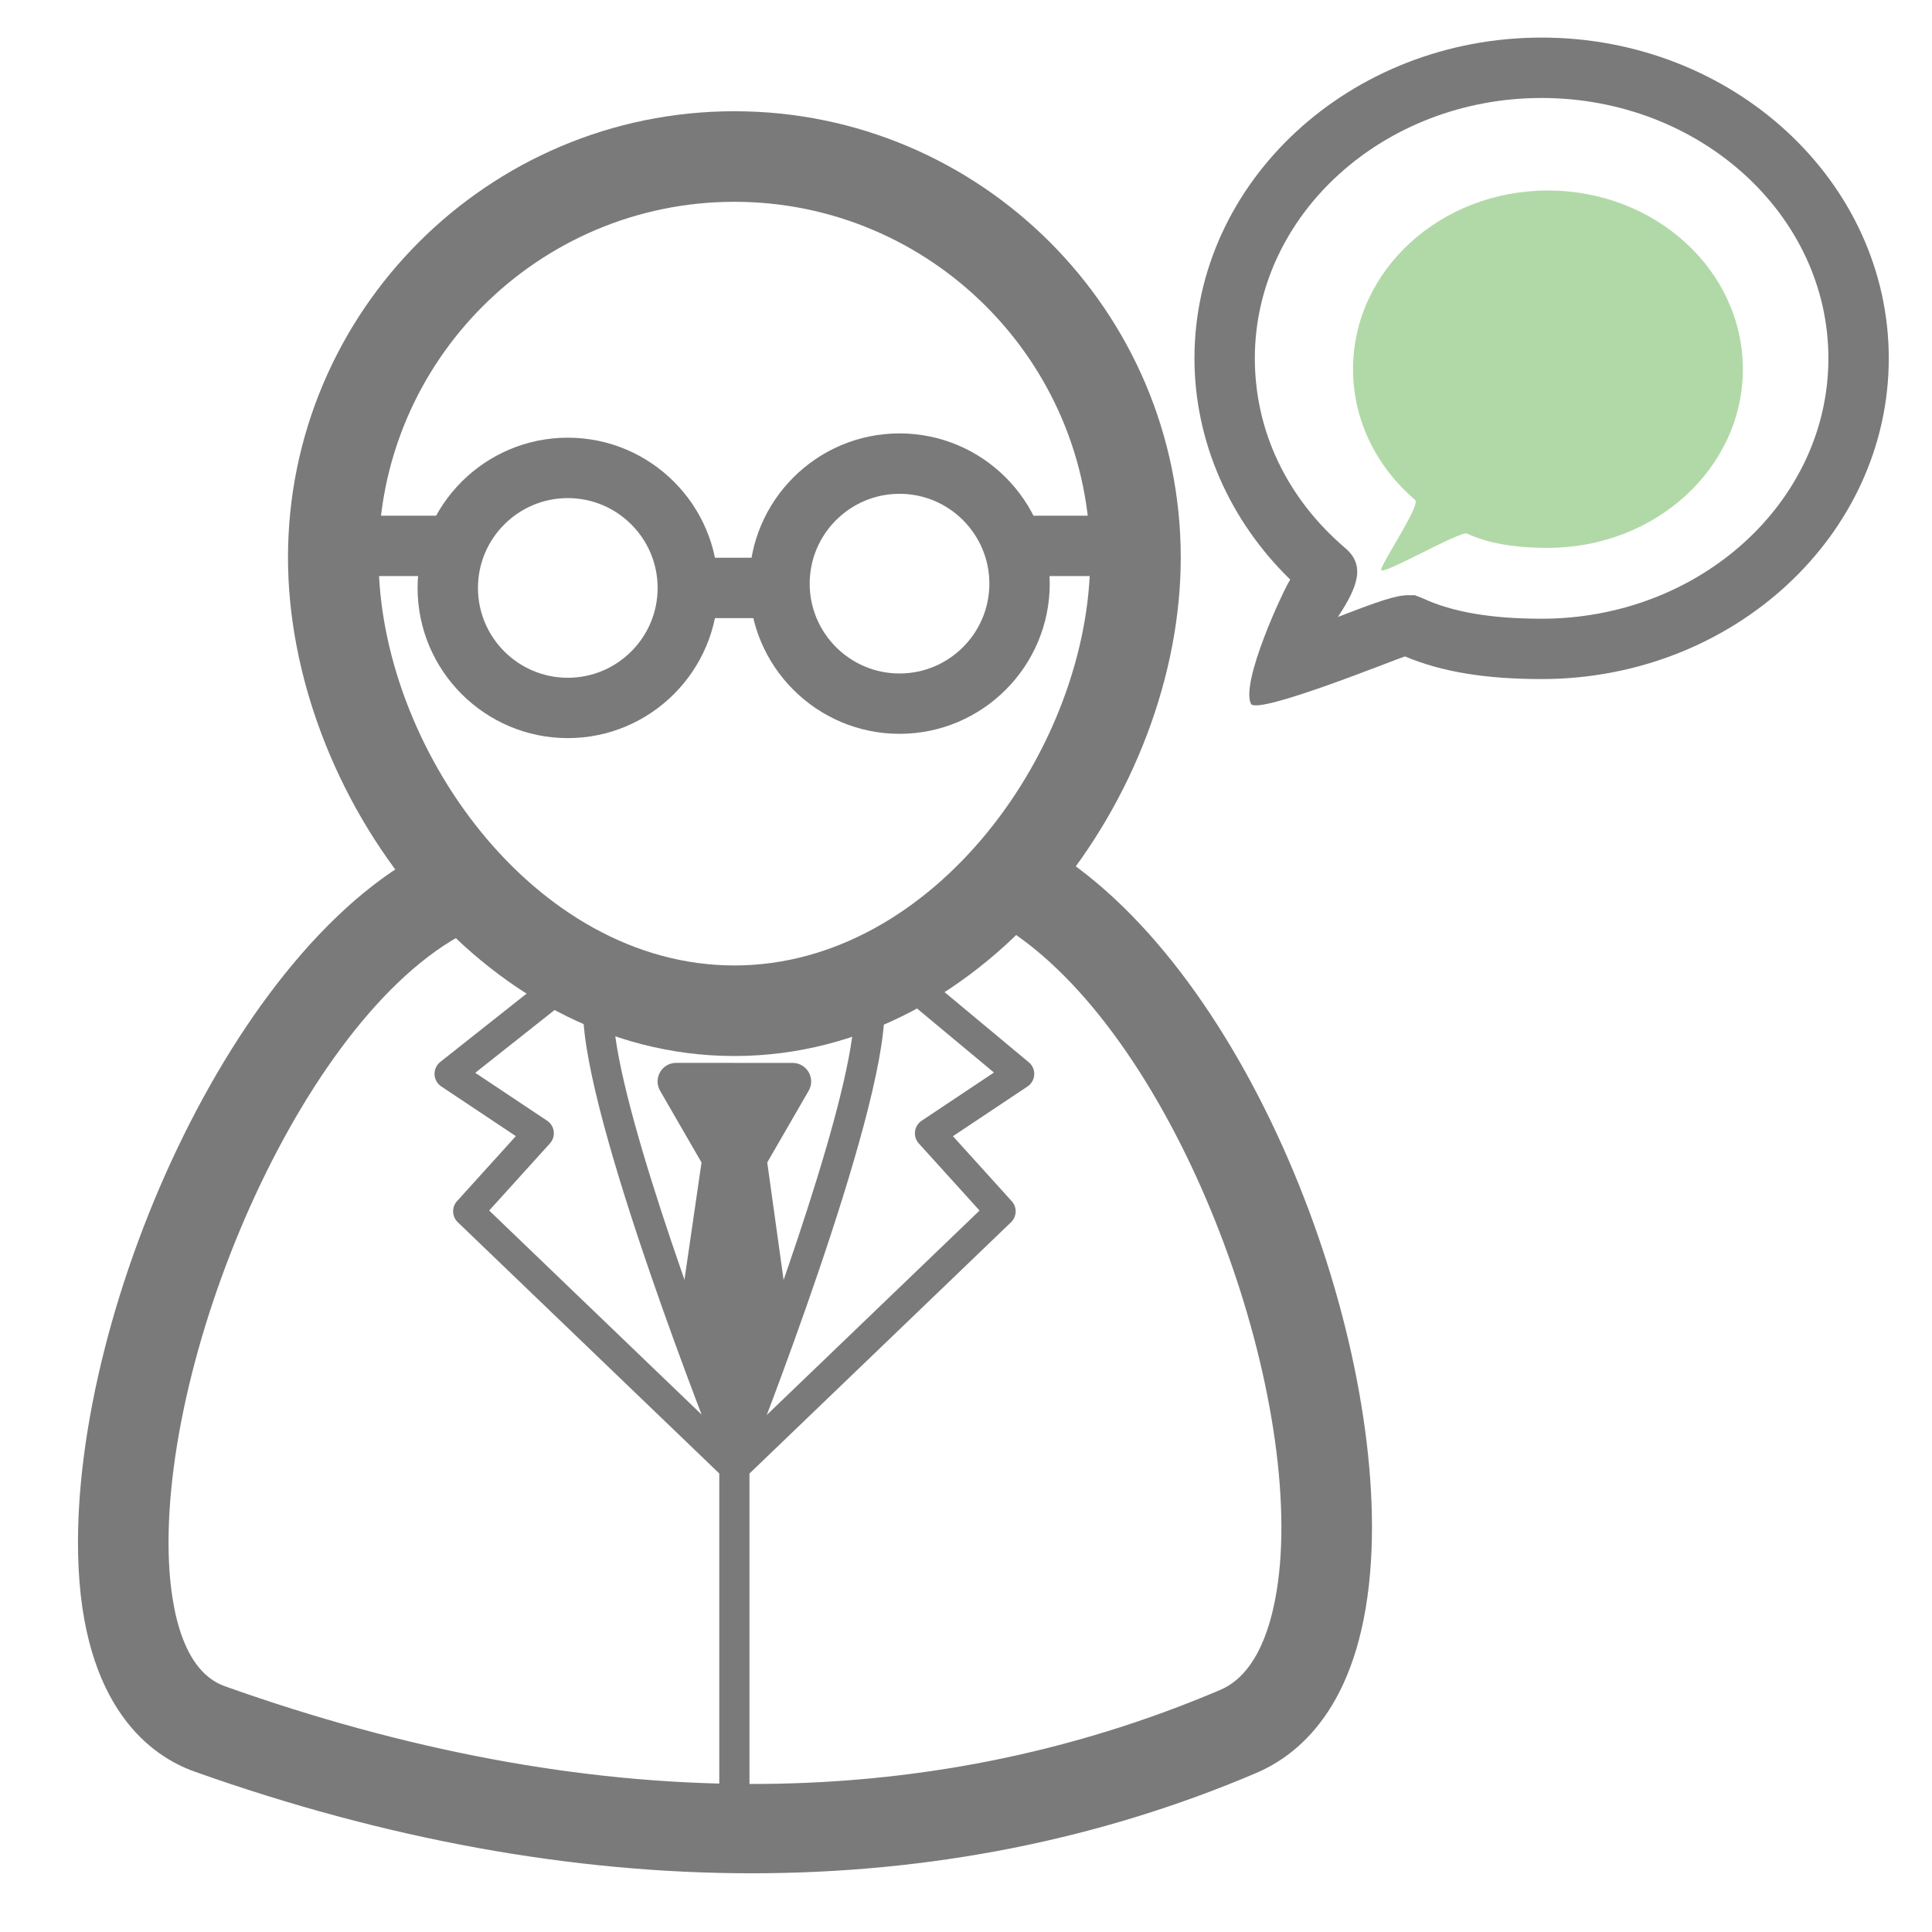 <?xml version="1.0" encoding="iso-8859-1"?>
<!-- Generator: Adobe Illustrator 19.2.1, SVG Export Plug-In . SVG Version: 6.00 Build 0)  -->
<svg version="1.1" id="Layer_1" xmlns="http://www.w3.org/2000/svg" xmlns:xlink="http://www.w3.org/1999/xlink" x="0px" y="0px"
	 viewBox="0 0 64 64" style="enable-background:new 0 0 64 64;" xml:space="preserve">
<polygon style="fill:#7A7A7A;" points="26.087,43.327 24.328,47.266 22.542,43.3 23.239,38.508 25.416,38.508 "/>
<path style="fill:#7A7A7A;" d="M24.327,34.982c-8.463,0-14.787-8.717-14.787-16.51c0-8.154,6.634-14.787,14.787-14.787
	s14.787,6.633,14.787,14.787C39.115,26.266,32.79,34.982,24.327,34.982z M24.327,6.685c-6.499,0-11.787,5.288-11.787,11.787
	c0,6.248,5.148,13.51,11.787,13.51s11.787-7.263,11.787-13.51C36.115,11.973,30.826,6.685,24.327,6.685z"/>
<path style="fill:#7A7A7A;" d="M24.327,49.097c-0.125,0-0.249-0.046-0.347-0.14l-8.817-8.471c-0.194-0.187-0.205-0.496-0.024-0.696
	l1.949-2.154l-2.471-1.647c-0.133-0.089-0.216-0.236-0.223-0.396c-0.006-0.16,0.064-0.313,0.189-0.413l3.755-2.972
	c0.216-0.171,0.53-0.135,0.702,0.082s0.135,0.531-0.081,0.703l-3.216,2.545l2.381,1.587c0.121,0.081,0.201,0.21,0.219,0.354
	c0.018,0.144-0.027,0.289-0.125,0.397l-2.013,2.224l8.468,8.135c0.199,0.191,0.205,0.508,0.014,0.707
	C24.59,49.045,24.458,49.097,24.327,49.097z"/>
<path style="fill:#7A7A7A;" d="M24.327,49.097c-0.131,0-0.263-0.052-0.36-0.154c-0.191-0.199-0.186-0.516,0.014-0.707l8.468-8.135
	l-2.013-2.224c-0.098-0.108-0.143-0.253-0.125-0.397c0.018-0.145,0.098-0.274,0.219-0.354l2.396-1.597l-3.055-2.543
	c-0.212-0.177-0.24-0.492-0.063-0.704c0.178-0.212,0.493-0.24,0.704-0.064l3.569,2.972c0.121,0.101,0.188,0.253,0.179,0.411
	c-0.008,0.158-0.091,0.302-0.222,0.39l-2.471,1.647l1.949,2.154c0.181,0.2,0.17,0.509-0.024,0.696l-8.817,8.471
	C24.576,49.051,24.452,49.097,24.327,49.097z"/>
<path style="fill:#7A7A7A;" d="M24.327,48.769c-0.204,0-0.389-0.125-0.465-0.314c-0.186-0.465-4.546-11.428-4.546-14.972
	c0-0.276,0.224-0.5,0.5-0.5s0.5,0.224,0.5,0.5c0,2.695,2.862,10.417,4.009,13.403c1.137-2.987,3.973-10.71,3.973-13.403
	c0-0.276,0.224-0.5,0.5-0.5s0.5,0.224,0.5,0.5c0,3.54-4.322,14.505-4.506,14.97C24.717,48.643,24.534,48.768,24.327,48.769
	L24.327,48.769z"/>
<path style="fill:#7A7A7A;" d="M24.903,62.055c-5.937,0-12.146-1.124-18.462-3.37c-1.389-0.494-3.736-2.082-3.853-7.17
	C2.397,43.2,8.01,30.656,14.833,27.869c0.769-0.314,1.644,0.055,1.956,0.821c0.313,0.767-0.055,1.643-0.821,1.956
	C10.427,32.909,5.422,44.282,5.587,51.445c0.032,1.413,0.317,3.864,1.859,4.413c12.026,4.278,23.123,4.317,32.98,0.121
	c1.538-0.655,1.91-3.068,1.994-4.449c0.414-6.749-3.849-17.753-9.413-20.975c-0.717-0.415-0.961-1.333-0.546-2.05
	c0.415-0.718,1.333-0.959,2.05-0.547c6.722,3.892,11.381,15.965,10.904,23.755c-0.281,4.585-2.229,6.352-3.813,7.025
	C36.411,60.949,30.791,62.054,24.903,62.055z"/>
<path style="fill:#7A7A7A;" d="M24.327,59.716c-0.276,0-0.5-0.224-0.5-0.5V48.597c0-0.276,0.224-0.5,0.5-0.5s0.5,0.224,0.5,0.5
	v10.619C24.827,59.492,24.604,59.716,24.327,59.716z"/>
<path style="fill:#7A7A7A;" d="M24.328,35.21h1.927c0.474,0,0.77,0.513,0.533,0.923l-0.964,1.669L24.86,39.47
	c-0.237,0.41-0.829,0.41-1.066,0l-0.964-1.669l-0.964-1.669c-0.237-0.41,0.059-0.923,0.533-0.923H24.328z"/>
<path style="fill:#7A7A7A;" d="M42.741,19.199c-2.024-1.966-3.173-4.601-3.173-7.329c0-5.858,5.159-10.625,11.5-10.625
	s11.5,4.767,11.5,10.625c0,5.859-5.159,10.625-11.5,10.625c-1.863,0-3.312-0.239-4.527-0.75c-0.346,0.107-4.915,1.96-5.103,1.567
	C41.094,22.594,42.506,19.56,42.741,19.199z M46.648,19.717h0.222l0.26,0.103c0.979,0.455,2.268,0.676,3.938,0.676
	c5.238,0,9.5-3.869,9.5-8.625s-4.262-8.625-9.5-8.625s-9.5,3.869-9.5,8.625c0,2.405,1.063,4.637,2.996,6.286
	c0.668,0.569,0.424,1.27-0.245,2.282C45.662,19.917,46.245,19.717,46.648,19.717z"/>
<path style="fill:#7A7A7A;" d="M18.809,24.451c-2.743,0-4.976-2.232-4.976-4.976s2.232-4.976,4.976-4.976s4.976,2.232,4.976,4.976
	S21.552,24.451,18.809,24.451z M18.809,16.5c-1.641,0-2.976,1.335-2.976,2.976s1.335,2.976,2.976,2.976s2.976-1.335,2.976-2.976
	S20.45,16.5,18.809,16.5z"/>
<path style="fill:#7A7A7A;" d="M29.798,24.309c-2.743,0-4.976-2.232-4.976-4.976s2.232-4.976,4.976-4.976s4.976,2.232,4.976,4.976
	S32.541,24.309,29.798,24.309z M29.798,16.358c-1.641,0-2.976,1.335-2.976,2.976s1.335,2.976,2.976,2.976s2.976-1.335,2.976-2.976
	S31.439,16.358,29.798,16.358z"/>
<rect x="22.542" y="18.476" style="fill:#7A7A7A;" width="3.545" height="2"/>
<rect x="33.76" y="17.083" style="fill:#7A7A7A;" width="3.854" height="2"/>
<rect x="10.916" y="17.083" style="fill:#7A7A7A;" width="3.917" height="2"/>
<path style="fill:#B1D9A7;" d="M57.734,12.23c0,3.269-2.891,5.918-6.456,5.918c-1.154,0-2.008-0.16-2.681-0.473
	c-0.221-0.103-2.879,1.438-2.847,1.2c0.034-0.253,1.318-2.151,1.129-2.313c-1.266-1.081-2.058-2.622-2.058-4.333
	c0-3.269,2.891-5.918,6.456-5.918S57.734,8.961,57.734,12.23z"/>
</svg>
